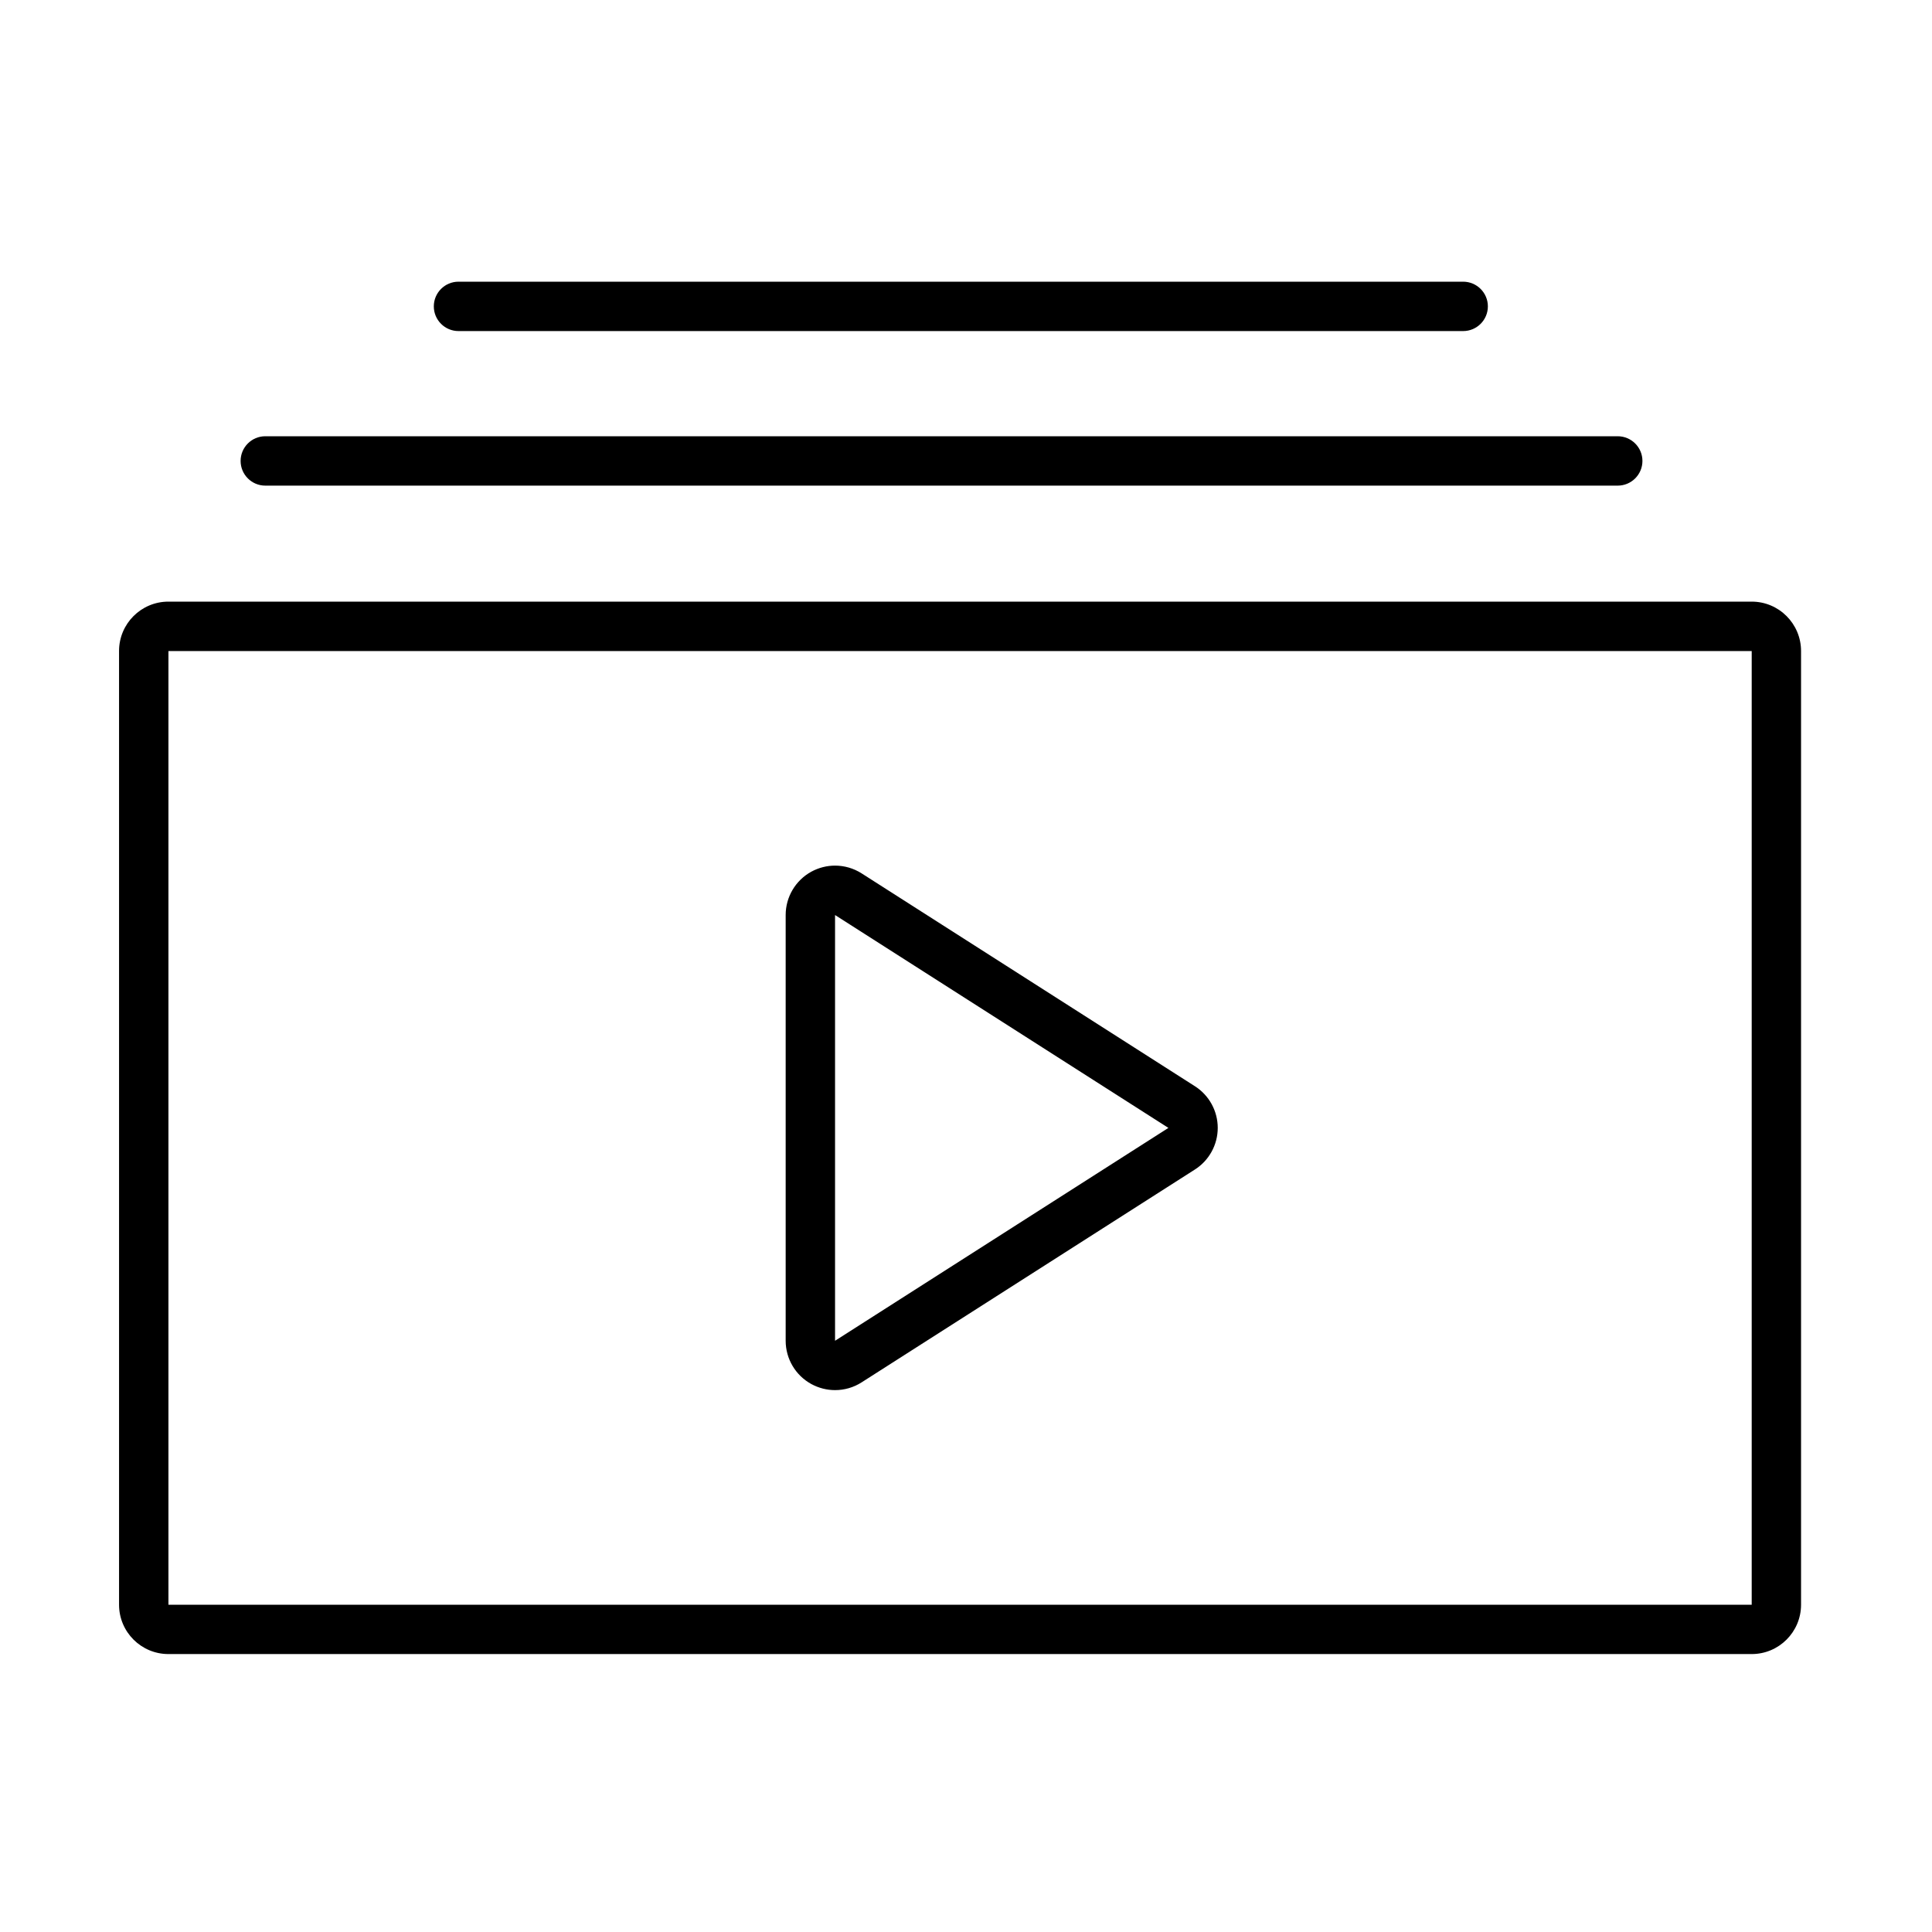 <svg xmlns="http://www.w3.org/2000/svg" xmlns:xlink="http://www.w3.org/1999/xlink" id="Layer_1" width="50" height="50" x="0" y="0" enable-background="new 0 0 50 50" version="1.1" viewBox="0 0 50 50" xml:space="preserve"><g><path d="M45.334,16.849v24.681H4.359V16.849H45.334 M45.334,15.57H4.359c-0.706,0-1.278,0.572-1.278,1.278v24.681 c0,0.706,0.572,1.278,1.278,1.278h40.975c0.705,0,1.277-0.572,1.277-1.278V16.849C46.611,16.143,46.039,15.57,45.334,15.57 L45.334,15.57z"/><path d="M41.866,12.568h-35c-0.353,0-0.639-0.286-0.639-0.639s0.286-0.639,0.639-0.639h35c0.353,0,0.64,0.286,0.64,0.639 S42.219,12.568,41.866,12.568z"/><path d="M37.866,8.568h-26c-0.353,0-0.639-0.286-0.639-0.639s0.286-0.639,0.639-0.639h26c0.353,0,0.64,0.286,0.64,0.639 S38.219,8.568,37.866,8.568z"/><path d="M21.611,23.681l8.627,5.509l-8.627,5.509V23.681 M21.611,22.402c-0.211,0-0.422,0.053-0.614,0.157 c-0.409,0.225-0.664,0.654-0.664,1.121v11.018c0,0.467,0.254,0.896,0.664,1.121c0.192,0.104,0.403,0.157,0.614,0.157 c0.24,0,0.479-0.067,0.688-0.201l8.626-5.509c0.367-0.234,0.59-0.641,0.59-1.077s-0.223-0.843-0.59-1.077l-8.626-5.509 C22.09,22.47,21.851,22.402,21.611,22.402L21.611,22.402z"/></g></svg>